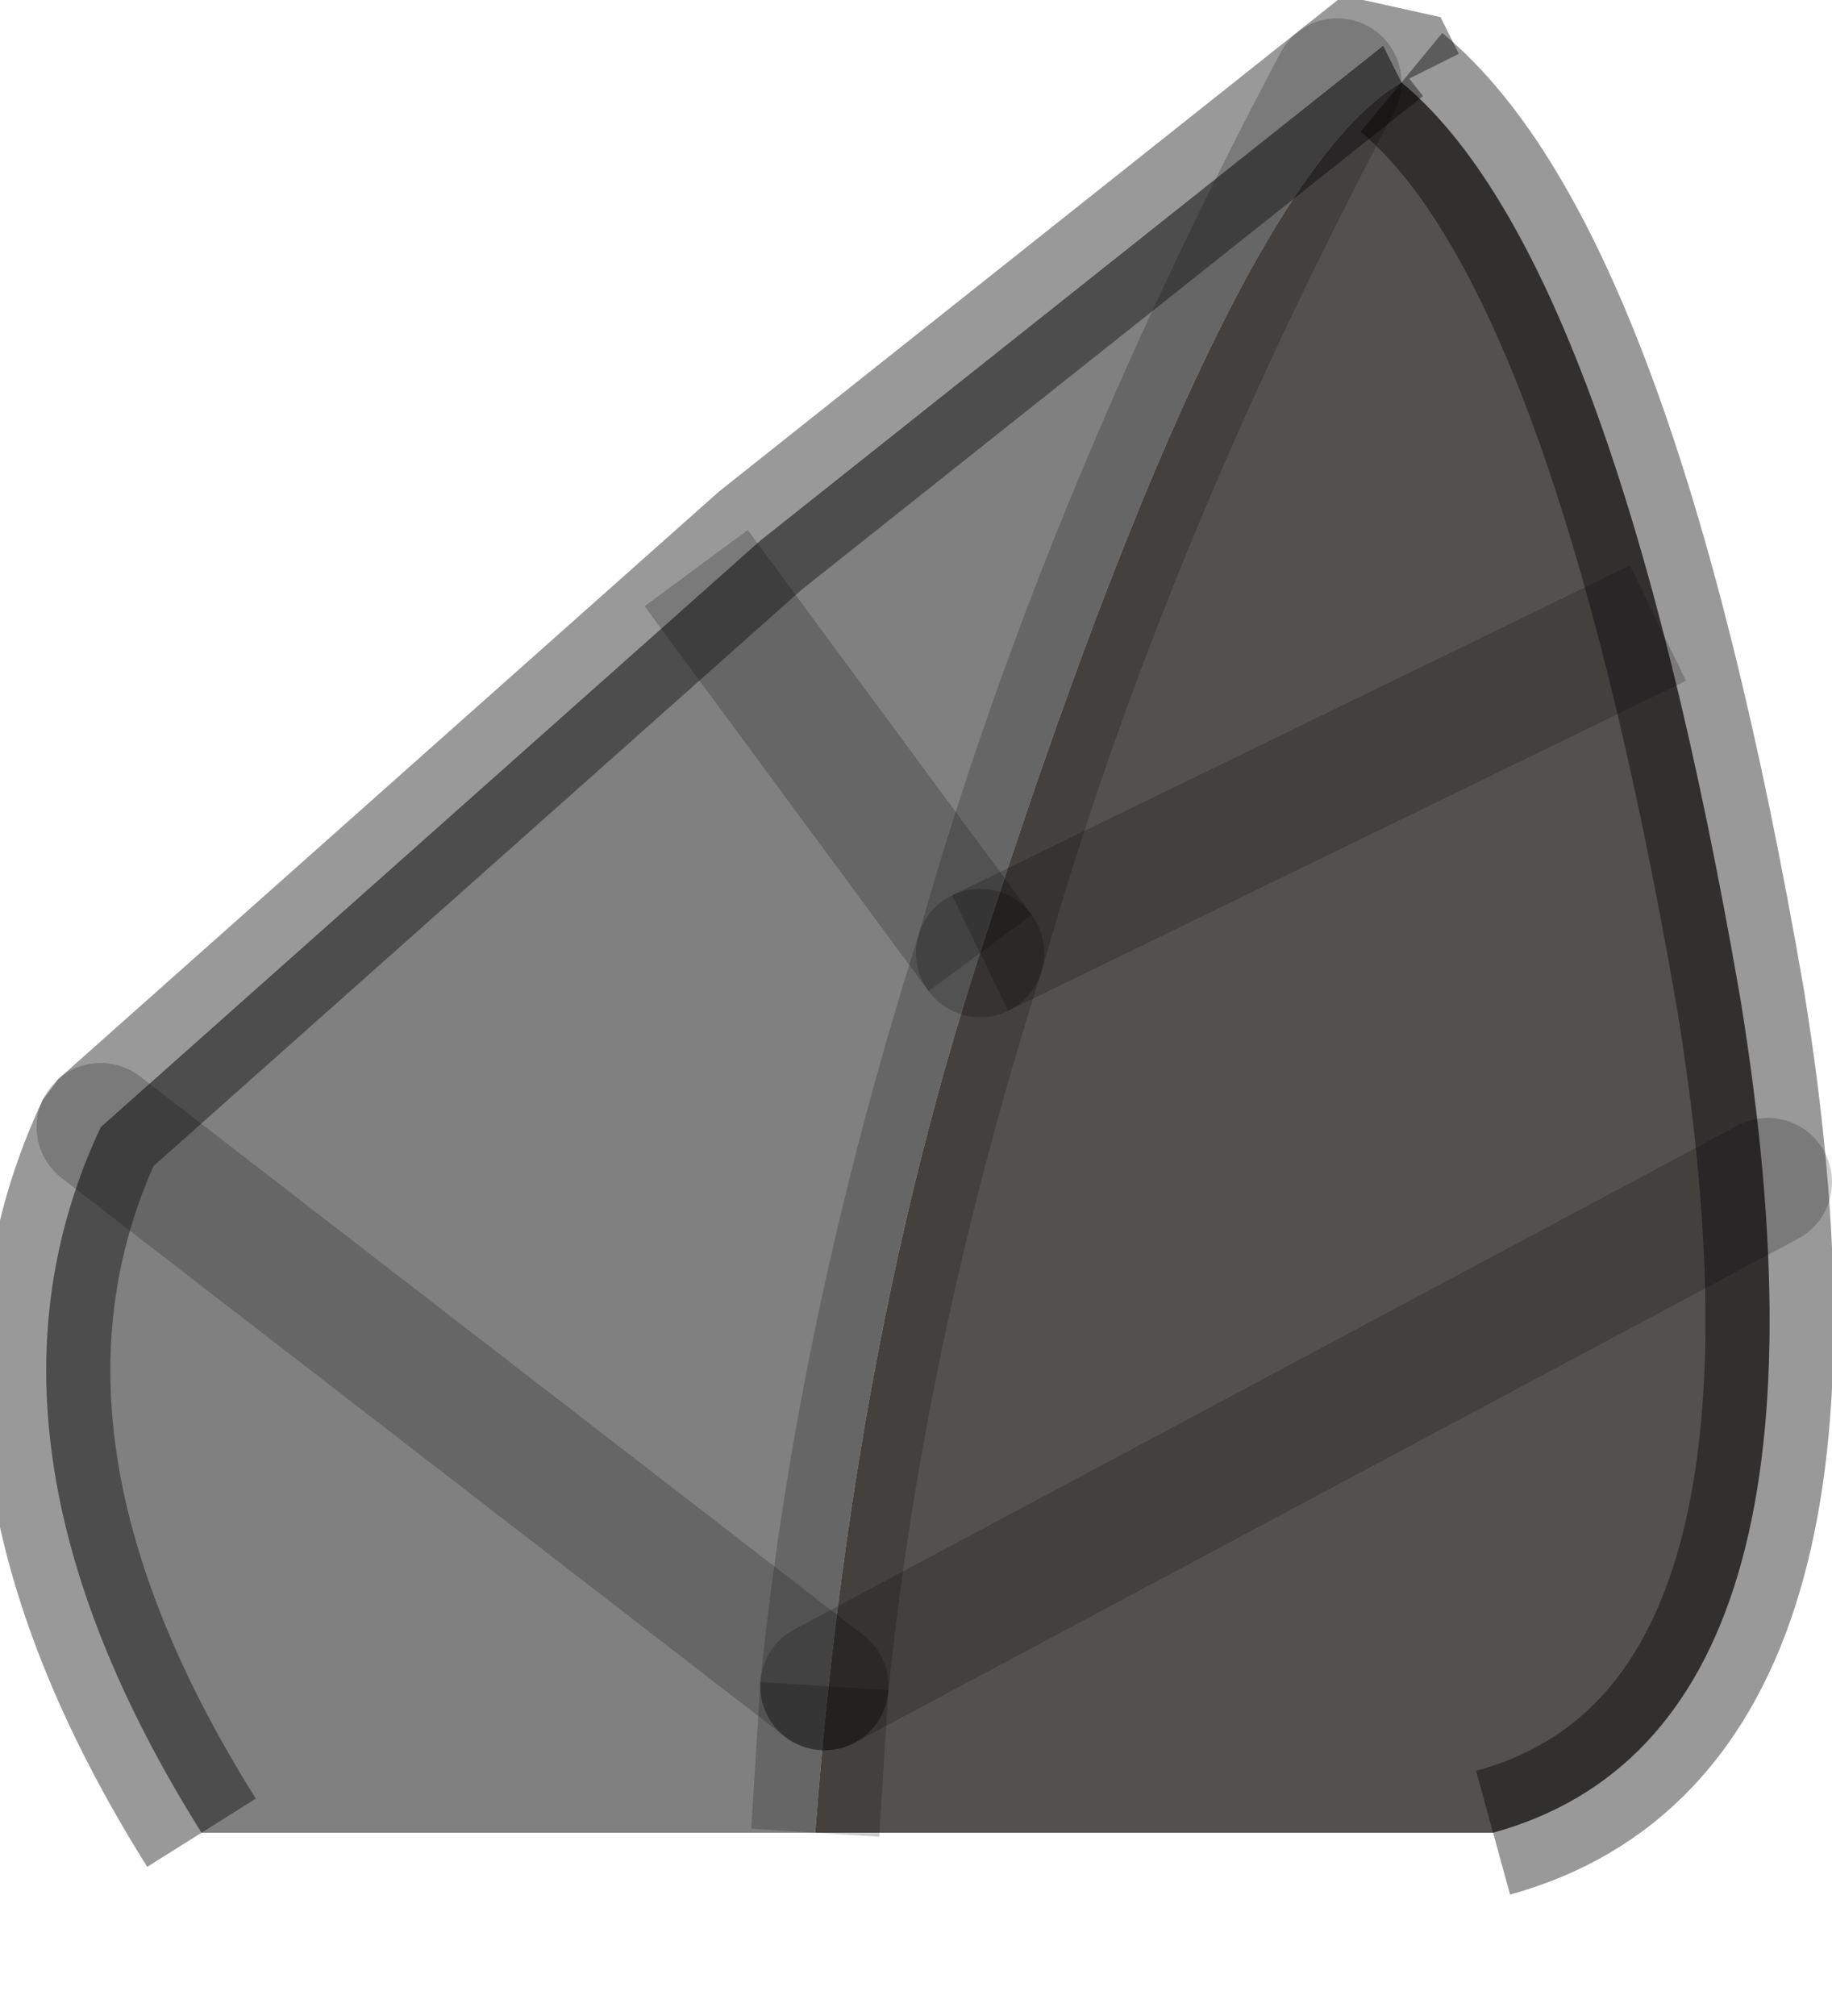<?xml version="1.0" encoding="utf-8"?>
<svg version="1.1" id="Layer_1"
xmlns="http://www.w3.org/2000/svg"
xmlns:xlink="http://www.w3.org/1999/xlink"
width="10px" height="11px"
xml:space="preserve">
<g id="PathID_3404" transform="matrix(1, 0, 0, 1, 0.25, 0.25)">
<path style="fill:#808080;fill-opacity:1" d="M0.85 9.75Q-0.5 7.6 0.3 5.9L3.9 2.7L7.3 0L7.4 0.2Q6.45 0.75 5.1 4.95Q4.4 7.1 4.2 9.75L0.85 9.75" />
<path style="fill:#54504E;fill-opacity:1" d="M9.25 5.2Q9.9 9.2 7.9 9.75L4.2 9.75Q4.4 7.1 5.1 4.95Q6.45 0.75 7.4 0.2Q8.55 1.15 9.25 5.2" />
<path style="fill:none;stroke-width:0.7;stroke-linecap:butt;stroke-linejoin:bevel;stroke-miterlimit:3;stroke:#000000;stroke-opacity:0.4" d="M7.4 0.2L7.3 0L3.9 2.7L0.3 5.9Q-0.5 7.6 0.85 9.75" />
<path style="fill:none;stroke-width:0.7;stroke-linecap:butt;stroke-linejoin:bevel;stroke-miterlimit:3;stroke:#000000;stroke-opacity:0.4" d="M7.9 9.75Q9.9 9.2 9.25 5.2Q8.55 1.15 7.4 0.2" />
</g>
<g id="PathID_3405" transform="matrix(1, 0, 0, 1, 0.25, 0.25)">
<path style="fill:none;stroke-width:0.7;stroke-linecap:round;stroke-linejoin:bevel;stroke-miterlimit:3;stroke:#000000;stroke-opacity:0.2" d="M9.4 6.2L4.25 8.95" />
<path style="fill:none;stroke-width:0.7;stroke-linecap:butt;stroke-linejoin:bevel;stroke-miterlimit:3;stroke:#000000;stroke-opacity:0.2" d="M4.25 8.95L4.2 9.75" />
<path style="fill:none;stroke-width:0.7;stroke-linecap:round;stroke-linejoin:bevel;stroke-miterlimit:3;stroke:#000000;stroke-opacity:0.2" d="M7.05 0.2Q5.75 2.65 5.1 4.95" />
<path style="fill:none;stroke-width:0.7;stroke-linecap:butt;stroke-linejoin:bevel;stroke-miterlimit:3;stroke:#000000;stroke-opacity:0.2" d="M5.1 4.95L8.8 3.15" />
<path style="fill:none;stroke-width:0.7;stroke-linecap:round;stroke-linejoin:bevel;stroke-miterlimit:3;stroke:#000000;stroke-opacity:0.2" d="M0.3 5.9L4.25 8.95" />
<path style="fill:none;stroke-width:0.7;stroke-linecap:round;stroke-linejoin:bevel;stroke-miterlimit:3;stroke:#000000;stroke-opacity:0.2" d="M4.25 8.95Q4.45 7 5.1 4.95" />
<path style="fill:none;stroke-width:0.7;stroke-linecap:butt;stroke-linejoin:bevel;stroke-miterlimit:3;stroke:#000000;stroke-opacity:0.2" d="M5.1 4.95L3.55 2.85" />
</g>
</svg>
